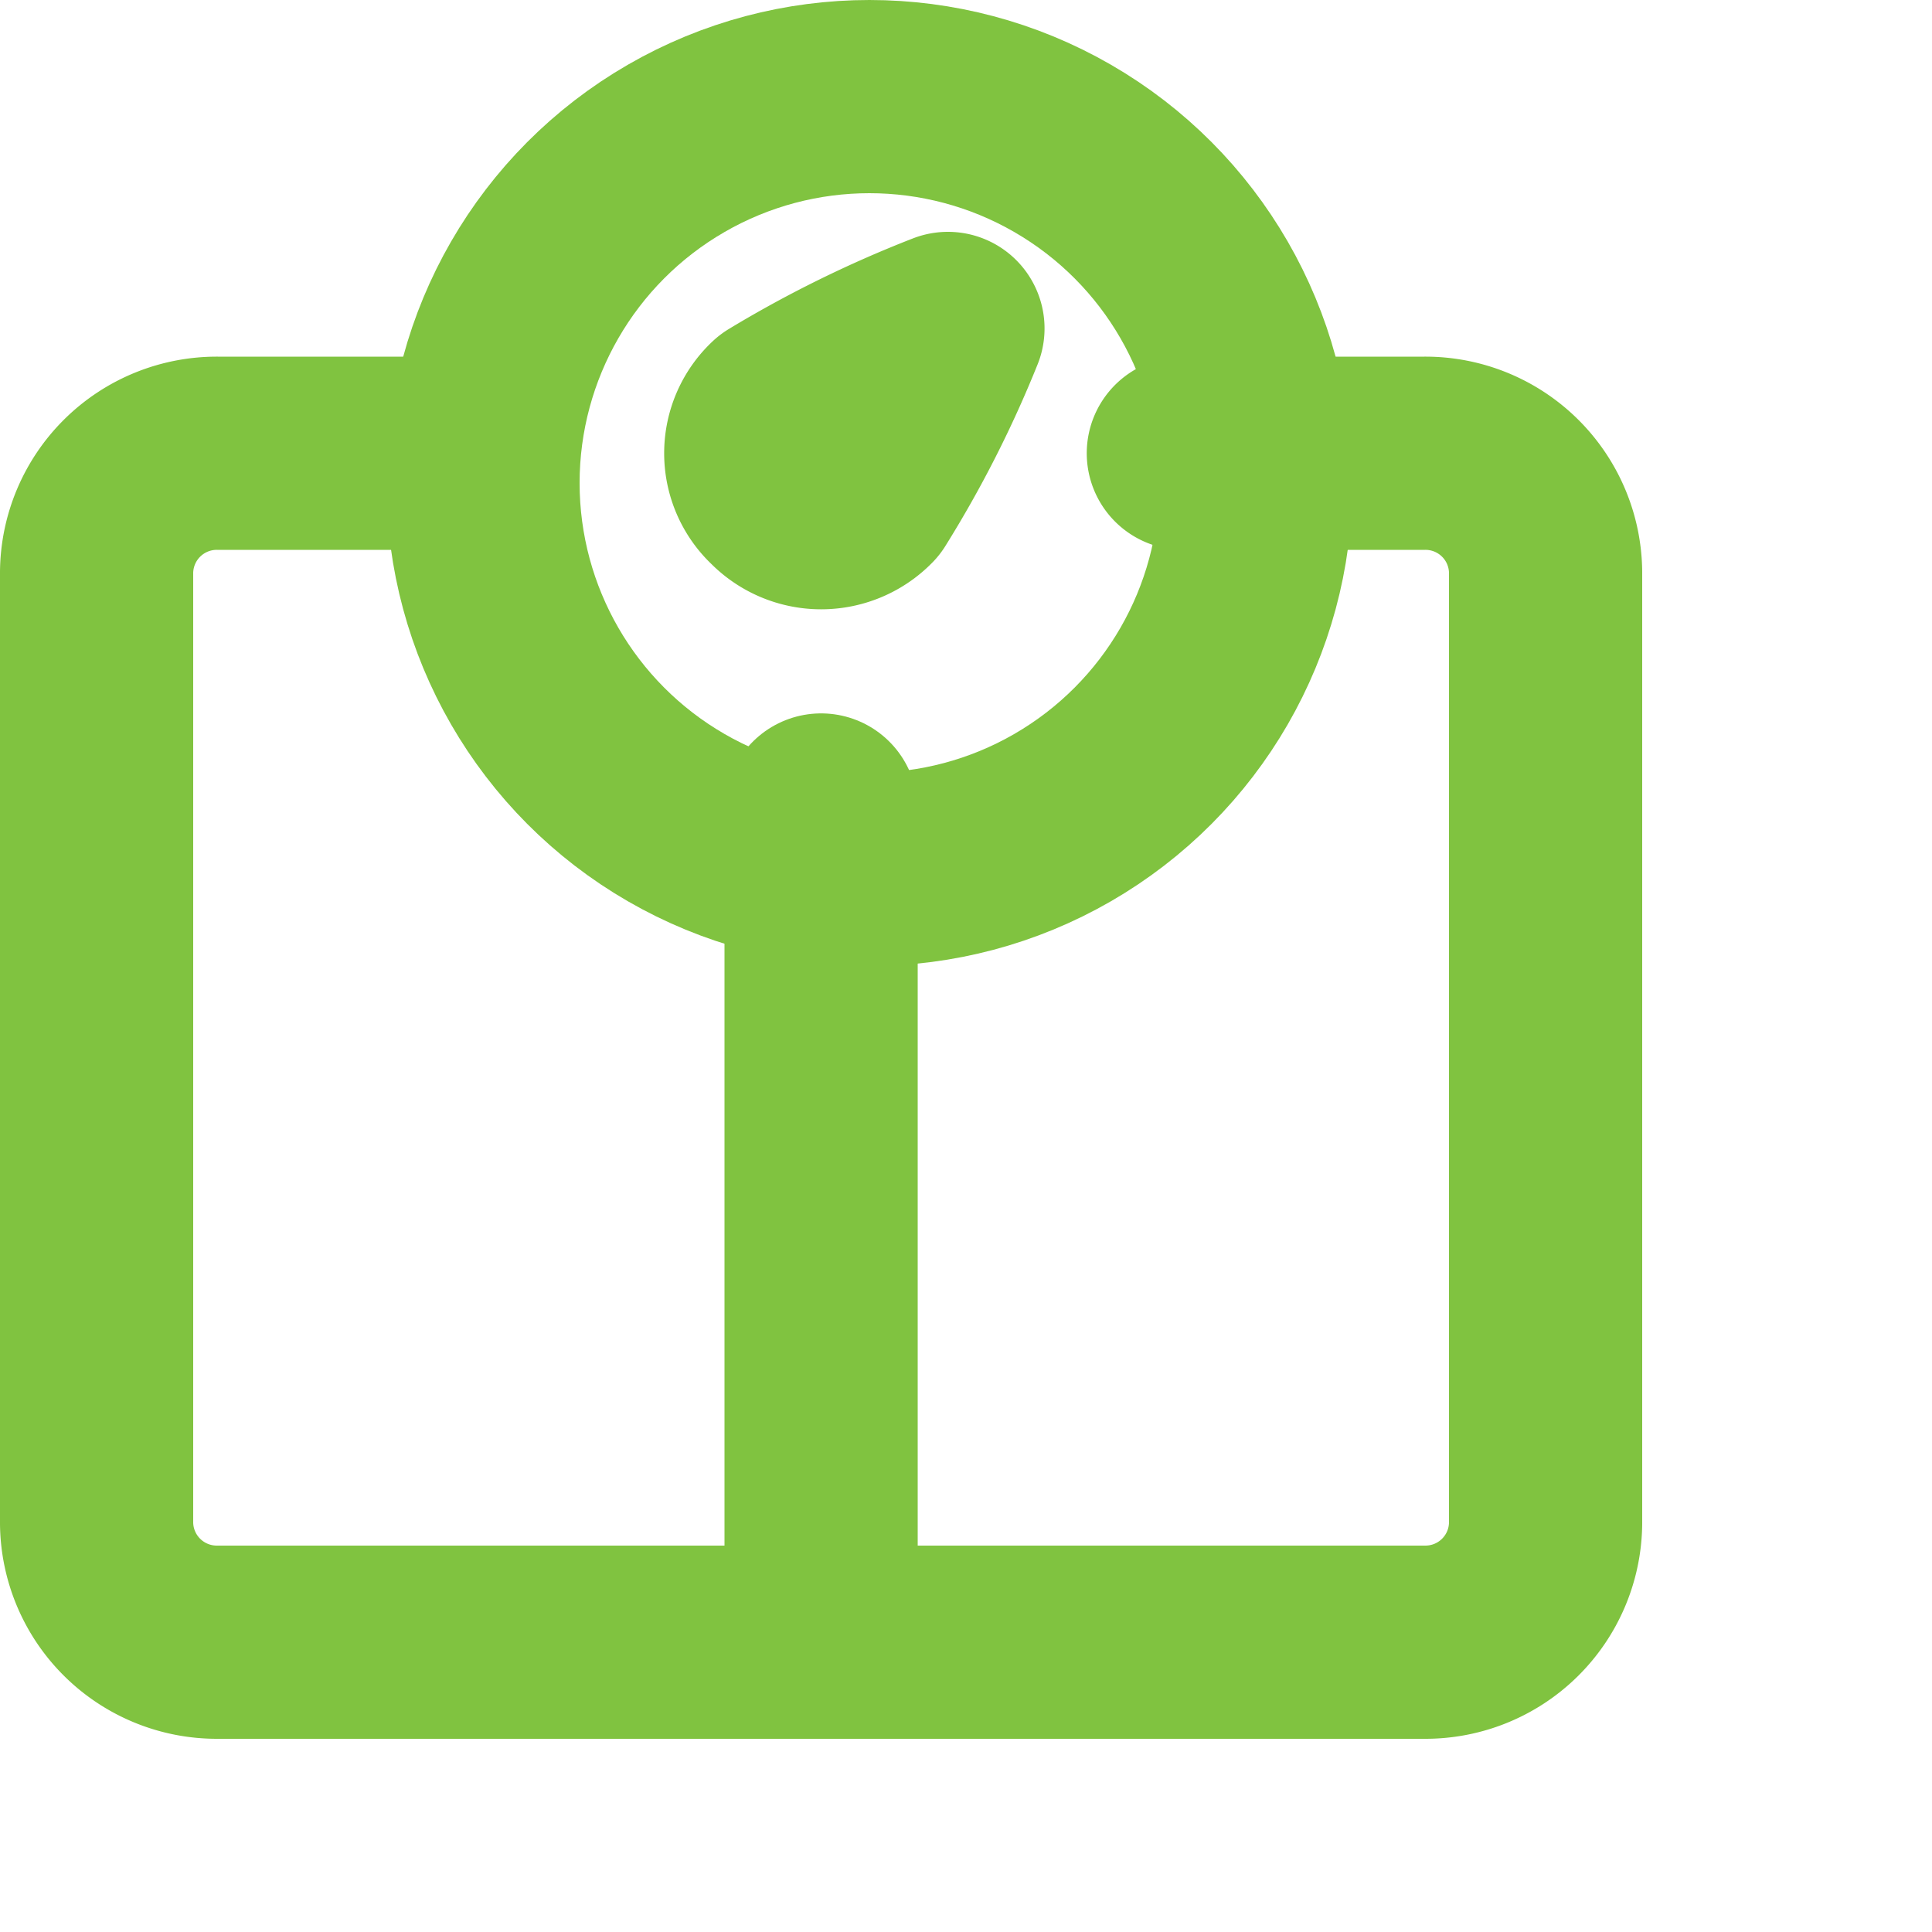 <svg fill="none" xmlns="http://www.w3.org/2000/svg" viewBox="0 0 20 20" class="sc-dmctIk dTEomv"><g id="Icons_scales" data-name="Icons/ scales" transform="translate(1 1)"><g id="Icons_scales-2" data-name="Icons/ scales"><circle id="Oval" cx="4" cy="4" r="4" transform="translate(4)" fill="none" stroke="#80C340" stroke-linecap="round" stroke-linejoin="round" stroke-miterlimit="10" stroke-width="2"></circle><path id="Path" d="M11.25,0h2.5A1.244,1.244,0,0,1,15,1.231v9.846a1.244,1.244,0,0,1-1.25,1.231H1.25A1.244,1.244,0,0,1,0,11.077V1.231A1.244,1.244,0,0,1,1.25,0h2.5" transform="translate(0 3.692)" fill="none" stroke="#80C340" stroke-linecap="round" stroke-linejoin="round" stroke-miterlimit="10" stroke-width="2"></path><path id="Path-2" data-name="Path" d="M.75,8.615V0" transform="translate(6.75 7.385)" fill="none" stroke="#80C340" stroke-linecap="round" stroke-linejoin="round" stroke-miterlimit="10" stroke-width="2"></path><path id="Path-3" data-name="Path" d="M1.063,1.723a.611.611,0,0,1-.875,0,.589.589,0,0,1,0-.862A11.319,11.319,0,0,1,1.938,0,11,11,0,0,1,1.063,1.723Z" transform="translate(6.875 2.4)" fill="none" stroke="#80C340" stroke-linecap="round" stroke-linejoin="round" stroke-miterlimit="10" stroke-width="2"></path></g></g></svg>
